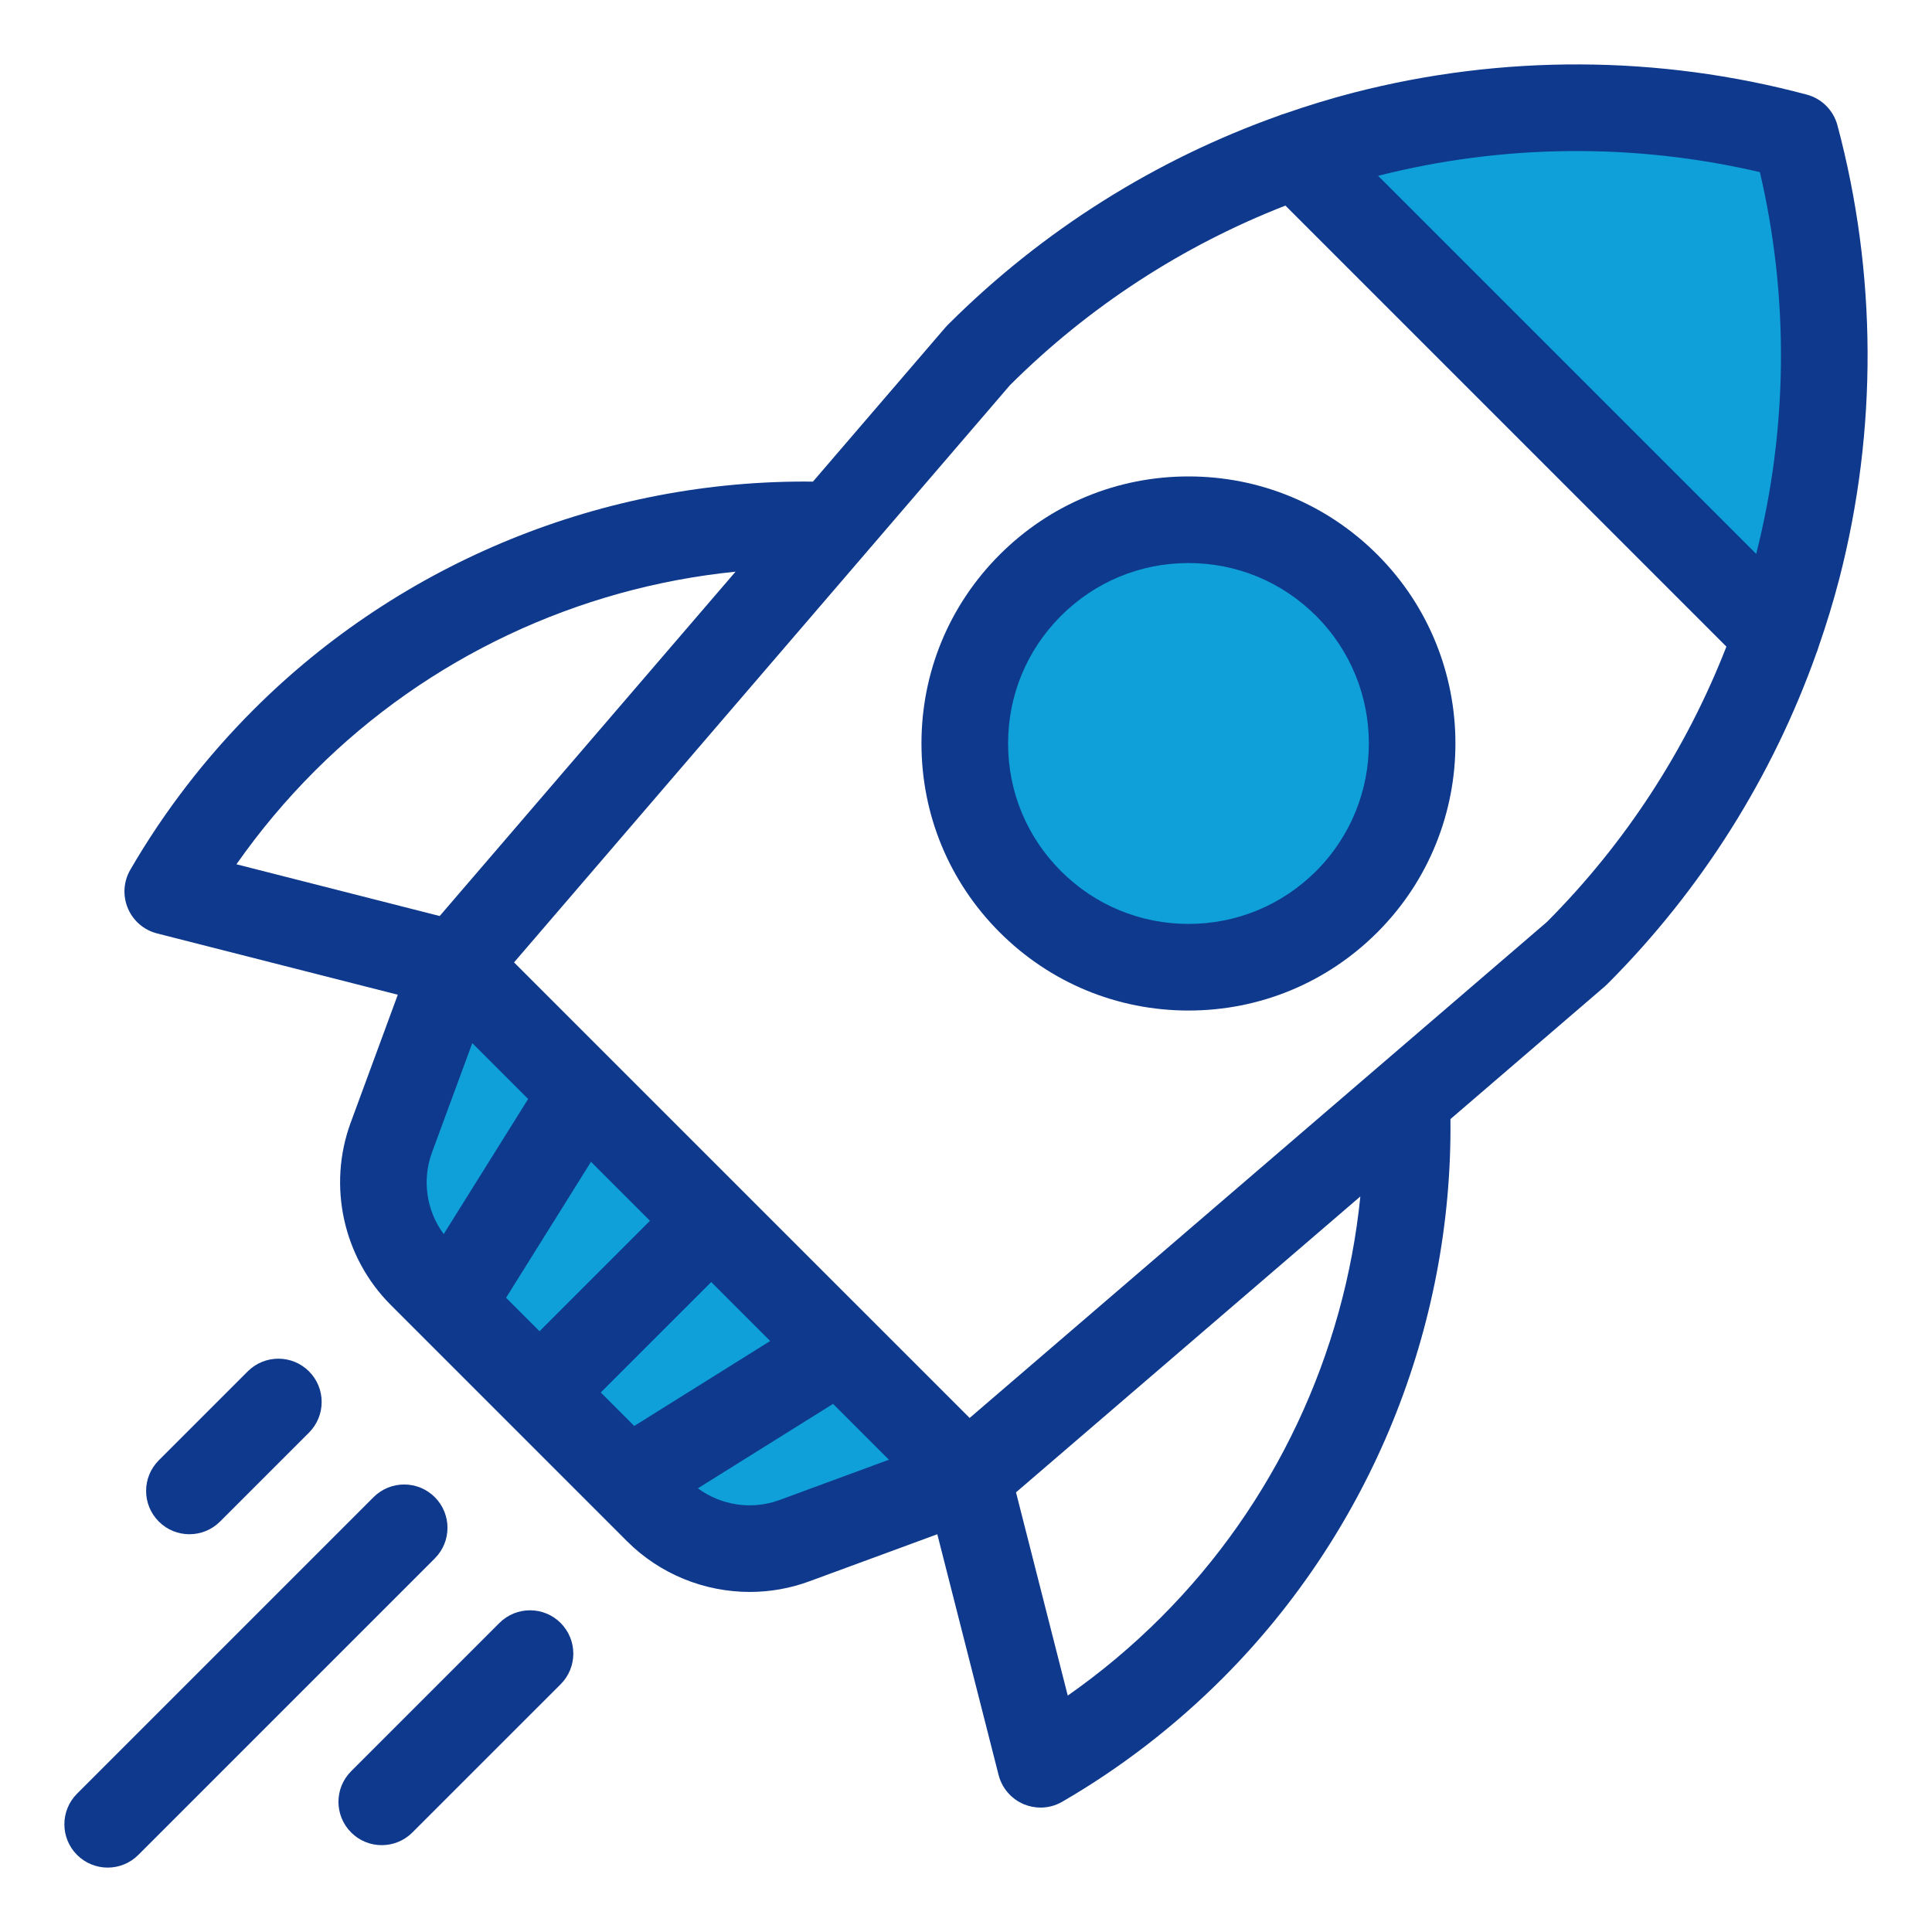 <svg width="60" height="60" viewBox="0 0 60 60" fill="none" xmlns="http://www.w3.org/2000/svg">
<path d="M9.596 42.589C9.071 42.064 8.219 42.064 7.694 42.589L4.932 45.351C4.406 45.876 4.406 46.728 4.932 47.253C5.194 47.516 5.538 47.647 5.883 47.647C6.227 47.647 6.571 47.516 6.834 47.253L9.596 44.491C10.121 43.965 10.121 43.114 9.596 42.589Z" fill="#0E398C"/>
<path d="M13.503 46.496C12.978 45.971 12.127 45.971 11.601 46.496L2.393 55.704C1.868 56.229 1.868 57.081 2.393 57.606C2.656 57.868 3 58 3.344 58C3.689 58 4.033 57.869 4.295 57.606L13.503 48.398C14.029 47.873 14.028 47.021 13.503 46.496Z" fill="#0E398C"/>
<path d="M17.411 50.403C16.885 49.878 16.034 49.878 15.509 50.403L10.905 55.007C10.38 55.532 10.38 56.384 10.905 56.909C11.167 57.172 11.512 57.303 11.856 57.303C12.2 57.303 12.544 57.172 12.807 56.909L17.411 52.306C17.936 51.78 17.936 50.929 17.411 50.403Z" fill="#0E398C"/>
<circle cx="37" cy="23" r="7" fill="#0FA0D9"/>
<path d="M42.775 17.225C41.208 15.659 39.126 14.796 36.91 14.796C34.695 14.796 32.613 15.659 31.046 17.225C29.48 18.792 28.617 20.874 28.617 23.09C28.617 25.305 29.48 27.388 31.046 28.954C32.612 30.52 34.695 31.383 36.91 31.383C39.126 31.383 41.208 30.52 42.775 28.954C46.008 25.72 46.008 20.459 42.775 17.225ZM40.873 27.052C39.814 28.11 38.407 28.693 36.91 28.693C35.414 28.693 34.007 28.11 32.948 27.052C31.89 25.994 31.307 24.587 31.307 23.09C31.307 21.593 31.89 20.186 32.948 19.128C34.007 18.069 35.414 17.486 36.91 17.486C38.407 17.486 39.814 18.069 40.873 19.128C43.057 21.312 43.057 24.867 40.873 27.052Z" fill="#0E398C"/>
<path d="M12 36.5C12.667 35 14 31.8 14 31L28.5 46L23 48L12 36.5Z" fill="#0FA0D9"/>
<path d="M47 4L42 5L55 18.5L56 10.5L55 4.5L47 4Z" fill="#0FA0D9"/>
<path d="M57.063 3.89C56.938 3.425 56.575 3.062 56.11 2.938C51.511 1.708 46.642 1.688 42.031 2.879C41.312 3.065 40.603 3.283 39.904 3.526C39.844 3.542 39.784 3.563 39.726 3.588C35.886 4.951 32.373 7.159 29.463 10.061C29.461 10.062 29.459 10.064 29.458 10.066C29.451 10.073 29.443 10.08 29.435 10.088C29.423 10.1 29.412 10.114 29.401 10.126C29.389 10.138 29.377 10.149 29.366 10.162L25.247 14.957C18.766 14.885 12.468 17.446 7.876 22.038C6.383 23.531 5.095 25.204 4.047 27.011C3.835 27.376 3.807 27.819 3.971 28.207C4.134 28.596 4.47 28.885 4.879 28.989L12.354 30.892L10.891 34.865C10.169 36.827 10.658 39.049 12.136 40.527L19.473 47.865C20.498 48.889 21.88 49.439 23.285 49.439C23.907 49.439 24.534 49.331 25.136 49.109L29.109 47.647L31.012 55.123C31.116 55.531 31.406 55.867 31.794 56.031C31.961 56.101 32.139 56.136 32.316 56.136C32.549 56.136 32.782 56.075 32.99 55.954C34.797 54.907 36.47 53.618 37.964 52.125C42.556 47.533 45.115 41.234 45.045 34.754L49.839 30.634C49.851 30.624 49.862 30.612 49.874 30.601C49.887 30.589 49.901 30.578 49.913 30.565C49.921 30.558 49.928 30.55 49.936 30.542C49.937 30.541 49.939 30.539 49.94 30.538C52.843 27.627 55.05 24.115 56.413 20.275C56.438 20.216 56.459 20.157 56.475 20.096C56.718 19.397 56.936 18.688 57.122 17.97C58.312 13.358 58.292 8.489 57.063 3.89ZM7.343 26.841C8.065 25.81 8.88 24.838 9.778 23.94C13.296 20.422 17.939 18.248 22.843 17.754L13.655 28.448L7.343 26.841ZM13.415 35.794L14.667 32.395L16.402 34.13L13.78 38.326C13.246 37.606 13.1 36.65 13.415 35.794ZM15.716 40.304L18.354 36.081L20.186 37.913L16.755 41.343L15.716 40.304ZM18.657 43.245L22.088 39.815L23.919 41.646L19.697 44.285L18.657 43.245ZM24.206 46.585C23.35 46.9 22.395 46.754 21.674 46.221L25.871 43.599L27.606 45.333L24.206 46.585ZM36.061 50.223C35.163 51.122 34.191 51.936 33.16 52.658L31.553 46.346L42.247 37.157C41.753 42.061 39.579 46.705 36.061 50.223ZM48.039 28.634L30.113 44.036L15.964 29.888L26.845 17.224C26.856 17.212 26.866 17.2 26.876 17.188L31.366 11.961C33.814 9.522 36.732 7.627 39.92 6.385L53.615 20.081C52.373 23.269 50.479 26.187 48.039 28.634ZM54.54 17.201L42.799 5.46C46.681 4.474 50.761 4.436 54.655 5.346C55.565 9.24 55.526 13.32 54.54 17.201Z" fill="#0E398C"/>
</svg>
